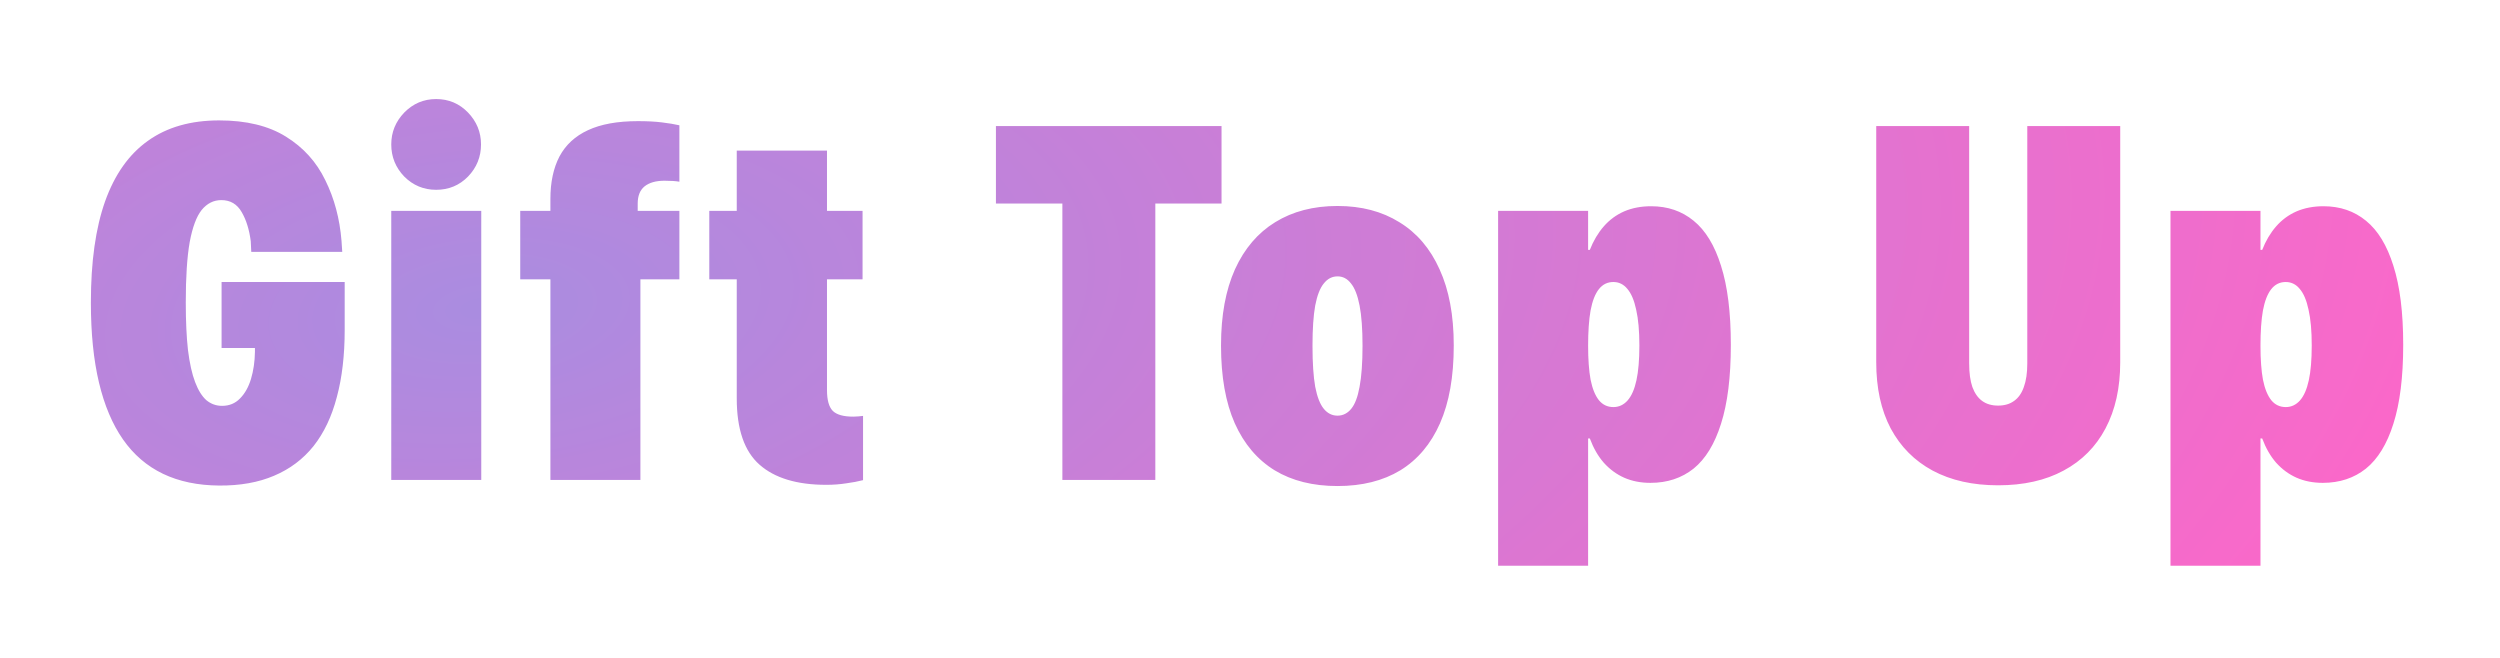 <svg width="224" height="59" viewBox="0 0 224 59" fill="none" xmlns="http://www.w3.org/2000/svg">
<g opacity="0.6" filter="url(#filter0_f_299_36872)">
<path d="M19.634 43.505C17.715 43.491 16.038 43.139 14.602 42.451C13.167 41.762 11.973 40.737 11.021 39.374C10.069 38.012 9.351 36.313 8.868 34.277C8.384 32.241 8.143 29.86 8.143 27.136V27.092C8.143 23.459 8.567 20.441 9.417 18.039C10.281 15.622 11.563 13.813 13.262 12.612C14.961 11.396 17.085 10.788 19.634 10.788C22.066 10.788 24.058 11.271 25.611 12.238C27.178 13.205 28.357 14.509 29.148 16.149C29.954 17.775 30.438 19.584 30.599 21.577L30.665 22.565H22.513L22.469 21.621C22.337 20.581 22.066 19.709 21.656 19.006C21.246 18.288 20.638 17.929 19.832 17.929C19.144 17.929 18.558 18.222 18.074 18.808C17.605 19.394 17.247 20.354 16.998 21.686C16.763 23.02 16.646 24.814 16.646 27.07V27.114C16.646 28.784 16.712 30.205 16.844 31.377C16.99 32.548 17.203 33.501 17.481 34.233C17.759 34.965 18.096 35.507 18.492 35.859C18.902 36.196 19.371 36.364 19.898 36.364C20.543 36.364 21.077 36.145 21.502 35.705C21.941 35.266 22.271 34.68 22.491 33.947C22.71 33.215 22.828 32.409 22.842 31.53V31.179H19.854V25.268H30.884V29.575C30.884 31.831 30.65 33.83 30.181 35.573C29.727 37.316 29.031 38.781 28.094 39.968C27.156 41.14 25.977 42.026 24.556 42.627C23.15 43.227 21.509 43.52 19.634 43.505ZM35.057 43V18.896H43.121V43H35.057ZM39.078 17.006C37.965 17.006 37.013 16.611 36.222 15.82C35.446 15.014 35.057 14.055 35.057 12.941C35.057 11.843 35.446 10.891 36.222 10.085C37.013 9.279 37.965 8.876 39.078 8.876C40.206 8.876 41.158 9.279 41.935 10.085C42.711 10.891 43.099 11.843 43.099 12.941C43.099 14.055 42.711 15.014 41.935 15.82C41.158 16.611 40.206 17.006 39.078 17.006ZM49.316 43V25.026H46.613V18.896H49.316V17.819C49.316 16.325 49.587 15.058 50.129 14.018C50.685 12.978 51.535 12.194 52.678 11.667C53.835 11.125 55.329 10.854 57.16 10.854C57.98 10.854 58.691 10.891 59.291 10.964C59.907 11.037 60.434 11.125 60.873 11.227V16.281C60.712 16.252 60.522 16.23 60.302 16.215C60.082 16.201 59.826 16.193 59.533 16.193C58.771 16.193 58.178 16.362 57.753 16.699C57.343 17.036 57.138 17.548 57.138 18.237V18.896H60.873V25.026H57.38V43H49.316ZM74.033 43.44C71.411 43.44 69.419 42.839 68.057 41.638C66.694 40.437 66.013 38.459 66.013 35.705V25.026H63.552V18.896H66.013V13.491H74.099V18.896H77.285V25.026H74.099V34.958C74.099 35.852 74.275 36.474 74.627 36.826C74.978 37.163 75.586 37.331 76.45 37.331C76.626 37.331 76.78 37.324 76.912 37.309C77.058 37.294 77.197 37.28 77.329 37.265V43.022C76.875 43.139 76.37 43.234 75.813 43.308C75.256 43.395 74.663 43.44 74.033 43.44ZM95.189 43V18.237H89.235V11.293H109.45V18.237H103.517V43H95.189ZM119.841 43.549C117.644 43.549 115.769 43.081 114.216 42.143C112.663 41.191 111.469 39.785 110.634 37.924C109.814 36.064 109.404 33.749 109.404 30.981V30.937C109.404 28.256 109.821 25.986 110.656 24.125C111.506 22.265 112.707 20.859 114.26 19.907C115.827 18.94 117.688 18.456 119.841 18.456C121.98 18.456 123.825 18.94 125.378 19.907C126.946 20.859 128.147 22.265 128.982 24.125C129.831 25.971 130.256 28.242 130.256 30.937V30.981C130.256 33.749 129.846 36.064 129.026 37.924C128.205 39.785 127.019 41.191 125.466 42.143C123.913 43.081 122.038 43.549 119.841 43.549ZM119.841 37.243C120.324 37.243 120.735 37.038 121.071 36.628C121.408 36.218 121.657 35.559 121.819 34.65C121.994 33.727 122.082 32.512 122.082 31.003V30.959C122.082 29.48 121.994 28.286 121.819 27.377C121.643 26.469 121.386 25.81 121.05 25.4C120.727 24.975 120.324 24.763 119.841 24.763C119.358 24.763 118.947 24.975 118.611 25.4C118.274 25.81 118.017 26.469 117.842 27.377C117.68 28.286 117.6 29.48 117.6 30.959V31.003C117.6 32.512 117.68 33.727 117.842 34.65C118.017 35.559 118.274 36.218 118.611 36.628C118.947 37.038 119.358 37.243 119.841 37.243ZM134.231 50.69V18.896H142.295V22.39H142.449C142.771 21.569 143.189 20.866 143.702 20.28C144.214 19.694 144.822 19.248 145.525 18.94C146.243 18.632 147.049 18.479 147.942 18.479C149.422 18.479 150.689 18.911 151.744 19.775C152.813 20.639 153.633 21.987 154.204 23.818C154.79 25.649 155.083 28 155.083 30.871V30.915C155.083 33.786 154.79 36.137 154.204 37.968C153.633 39.785 152.813 41.125 151.744 41.989C150.674 42.839 149.385 43.264 147.876 43.264C147.012 43.264 146.228 43.11 145.525 42.802C144.837 42.495 144.229 42.048 143.702 41.462C143.189 40.876 142.771 40.151 142.449 39.287H142.295V50.69H134.231ZM144.558 36.474C145.057 36.474 145.481 36.276 145.833 35.881C146.184 35.485 146.448 34.885 146.624 34.079C146.8 33.273 146.888 32.241 146.888 30.981V30.937C146.888 29.648 146.792 28.586 146.602 27.751C146.426 26.916 146.162 26.294 145.811 25.883C145.474 25.473 145.057 25.268 144.558 25.268C144.031 25.268 143.599 25.48 143.262 25.905C142.925 26.33 142.676 26.967 142.515 27.817C142.369 28.652 142.295 29.699 142.295 30.959V30.981C142.295 32.197 142.369 33.208 142.515 34.013C142.676 34.819 142.925 35.434 143.262 35.859C143.599 36.269 144.031 36.474 144.558 36.474ZM179.03 43.483C176.76 43.483 174.804 43.044 173.163 42.165C171.537 41.286 170.285 40.026 169.406 38.386C168.542 36.745 168.11 34.768 168.11 32.453V11.293H176.437V32.563C176.437 33.413 176.533 34.116 176.723 34.672C176.928 35.229 177.221 35.647 177.602 35.925C177.983 36.203 178.459 36.342 179.03 36.342C179.601 36.342 180.077 36.203 180.458 35.925C180.854 35.647 181.147 35.229 181.337 34.672C181.542 34.116 181.645 33.413 181.645 32.563V11.293H189.972V32.453C189.972 34.753 189.533 36.73 188.654 38.386C187.79 40.026 186.537 41.286 184.897 42.165C183.271 43.044 181.315 43.483 179.03 43.483ZM194.475 50.69V18.896H202.539V22.39H202.693C203.015 21.569 203.433 20.866 203.945 20.28C204.458 19.694 205.066 19.248 205.769 18.94C206.487 18.632 207.292 18.479 208.186 18.479C209.666 18.479 210.933 18.911 211.987 19.775C213.057 20.639 213.877 21.987 214.448 23.818C215.034 25.649 215.327 28 215.327 30.871V30.915C215.327 33.786 215.034 36.137 214.448 37.968C213.877 39.785 213.057 41.125 211.987 41.989C210.918 42.839 209.629 43.264 208.12 43.264C207.256 43.264 206.472 43.11 205.769 42.802C205.081 42.495 204.473 42.048 203.945 41.462C203.433 40.876 203.015 40.151 202.693 39.287H202.539V50.69H194.475ZM204.802 36.474C205.3 36.474 205.725 36.276 206.077 35.881C206.428 35.485 206.692 34.885 206.868 34.079C207.043 33.273 207.131 32.241 207.131 30.981V30.937C207.131 29.648 207.036 28.586 206.846 27.751C206.67 26.916 206.406 26.294 206.055 25.883C205.718 25.473 205.3 25.268 204.802 25.268C204.275 25.268 203.843 25.48 203.506 25.905C203.169 26.33 202.92 26.967 202.759 27.817C202.612 28.652 202.539 29.699 202.539 30.959V30.981C202.539 32.197 202.612 33.208 202.759 34.013C202.92 34.819 203.169 35.434 203.506 35.859C203.843 36.269 204.275 36.474 204.802 36.474Z" fill="url(#paint0_radial_299_36872)"/>
</g>
<defs>
<filter id="filter0_f_299_36872" x="0.143" y="0.876" width="223.185" height="57.814" filterUnits="userSpaceOnUse" color-interpolation-filters="sRGB">
<feFlood flood-opacity="0" result="BackgroundImageFix"/>
<feBlend mode="normal" in="SourceGraphic" in2="BackgroundImageFix" result="shape"/>
<feGaussianBlur stdDeviation="4" result="effect1_foregroundBlur_299_36872"/>
</filter>
<radialGradient id="paint0_radial_299_36872" cx="0" cy="0" r="1" gradientUnits="userSpaceOnUse" gradientTransform="translate(43.185 27.232) rotate(-4.934) scale(188.73 90.054)">
<stop stop-color="#7140CC"/>
<stop offset="1" stop-color="#FF00A2"/>
</radialGradient>
</defs>
</svg>
